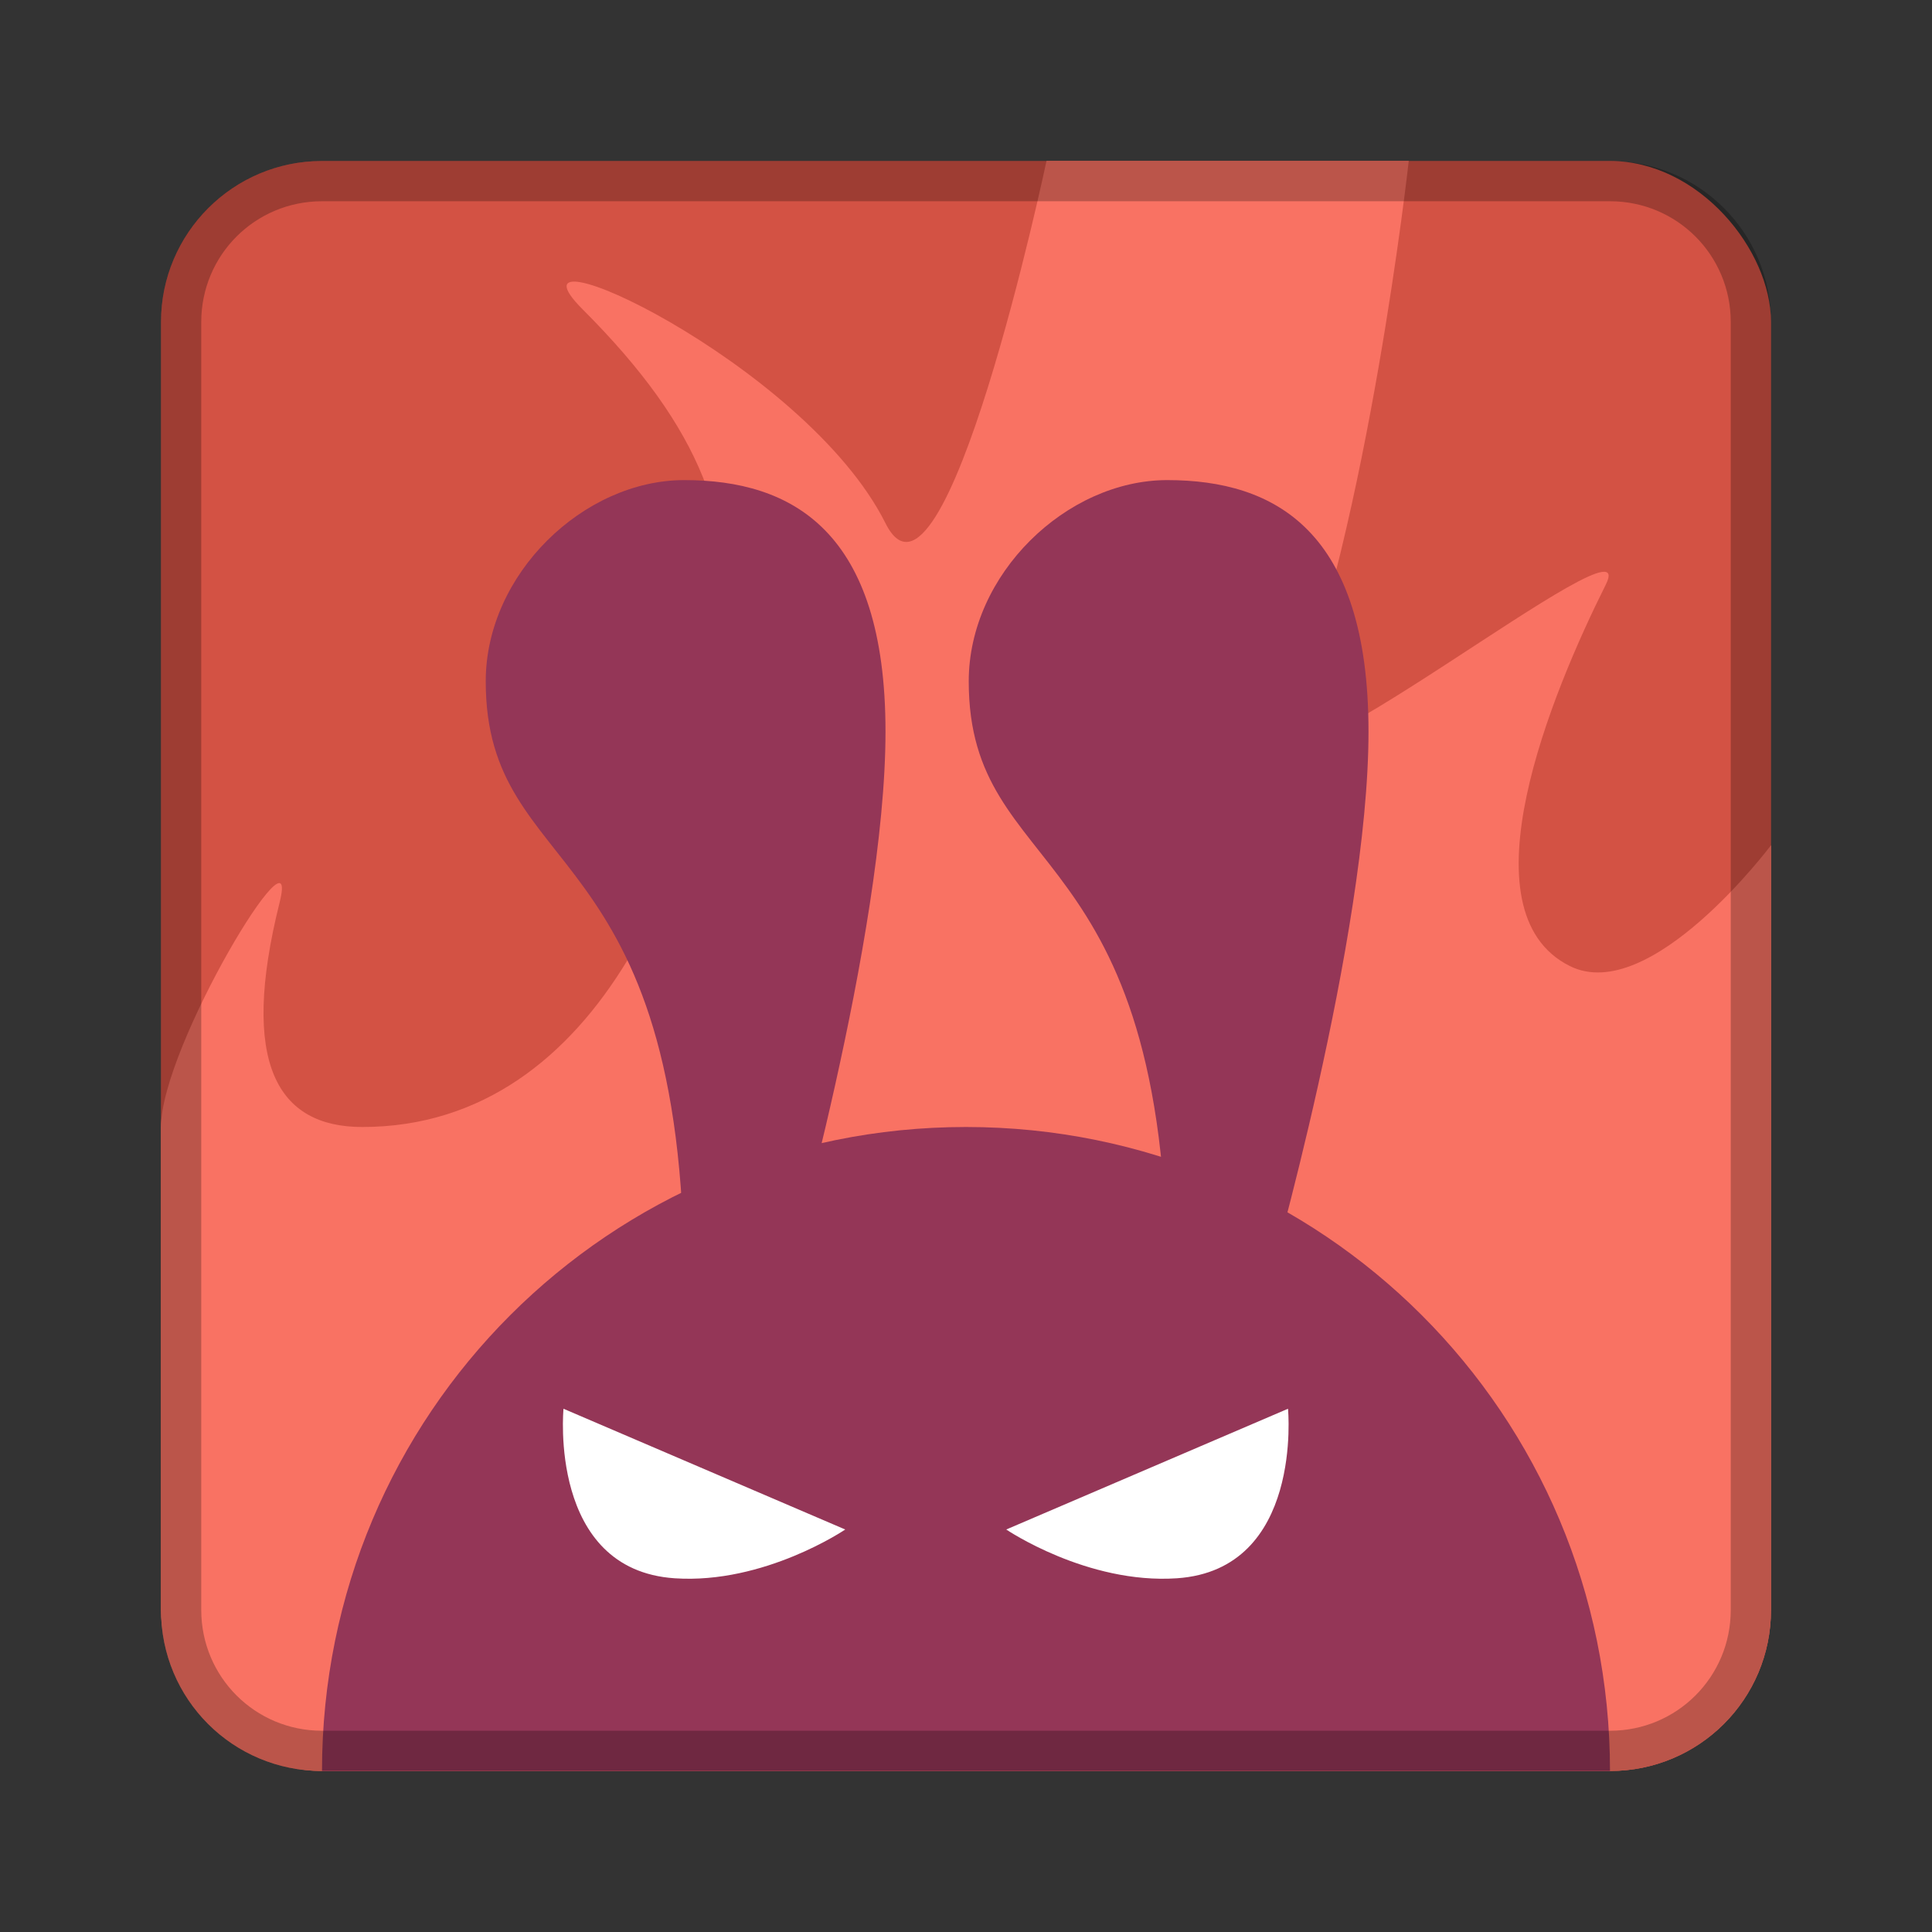 <?xml version="1.0" encoding="UTF-8" standalone="no"?>
<!-- Created with Inkscape (http://www.inkscape.org/) -->

<svg
   xmlns:dc="http://purl.org/dc/elements/1.1/"
   xmlns:cc="http://creativecommons.org/ns#"
   xmlns:rdf="http://www.w3.org/1999/02/22-rdf-syntax-ns#"
   xmlns:svg="http://www.w3.org/2000/svg"
   xmlns="http://www.w3.org/2000/svg"
   xmlns:sodipodi="http://sodipodi.sourceforge.net/DTD/sodipodi-0.dtd"
   xmlns:inkscape="http://www.inkscape.org/namespaces/inkscape"
   width="48px"
   height="48px"
   viewBox="0 0 48 48"
   version="1.1"
   id="SVGRoot"
   inkscape:version="0.92.4 (5da689c313, 2019-01-14)"
   sodipodi:docname="antutu.svg">
  <rect x="0" y="0" width="48" height="48" fill="#333333" stroke="none"/>
  <defs
     id="defs815" />
  <sodipodi:namedview
     id="base"
     pagecolor="#ffffff"
     bordercolor="#666666"
     borderopacity="1.0"
     inkscape:pageopacity="0.0"
     inkscape:pageshadow="2"
     inkscape:zoom="18.973266"
     inkscape:cx="14.490426"
     inkscape:cy="23.679764"
     inkscape:document-units="px"
     inkscape:current-layer="layer1"
     showgrid="true"
     inkscape:window-width="1920"
     inkscape:window-height="1017"
     inkscape:window-x="-8"
     inkscape:window-y="-8"
     inkscape:window-maximized="1"
     inkscape:grid-bbox="true"
     inkscape:snap-global="true">
    <inkscape:grid
       type="xygrid"
       id="grid1371" />
  </sodipodi:namedview>
  <g
     inkscape:label="Layer 1"
     inkscape:groupmode="layer"
     id="layer1">
    <rect
       style="opacity:1;vector-effect:none;fill:#d35244;fill-opacity:1;fill-rule:evenodd;stroke:none;stroke-width:4;stroke-linecap:round;stroke-linejoin:round;stroke-miterlimit:4;stroke-dasharray:none;stroke-dashoffset:0;stroke-opacity:1;paint-order:stroke fill markers"
       id="rect1373"
       width="40"
       height="40"
       x="4"
       y="4"
       ry="4" />
    <path
       style="fill:#f97263;stroke:none;stroke-width:1px;stroke-linecap:butt;stroke-linejoin:miter;stroke-opacity:1"
       d="M 26,4 C 26,4 23.468,15.936 22,13 20,9 12.251,5.46 14.474,7.684 17.474,10.684 18.268,13.031 18,16 17.551,20.98 15,28 9,28 6.892,28 5.947,26.422 6.947,22.422 7.49,20.252 4,26 4,28 v 12 c 0,2.216 1.784,4 4,4 h 32 c 2.216,0 4,-1.784 4,-4 V 21 c 0,0 -3,4 -5,3 -2.7,-1.35 -0.455,-6.775 0.895,-9.474 1,-2 -8.952,6.119 -7.895,3.474 2,-5 3,-14 3,-14 z"
       id="path856"
       inkscape:connector-curvature="0"
       sodipodi:nodetypes="csssssssssscssscc" />
    <path
       style="opacity:1;vector-effect:none;fill:#943657;fill-opacity:1;fill-rule:evenodd;stroke:none;stroke-width:2;stroke-linecap:round;stroke-linejoin:round;stroke-miterlimit:4;stroke-dasharray:none;stroke-opacity:1;paint-order:stroke fill markers"
       d="M 24 28 C 15.136 28 8 35.136 8 44 L 40 44 C 40 35.136 32.864 28 24 28 z "
       id="rect820" />
    <path
       style="opacity:0.25;vector-effect:none;fill:#000000;fill-opacity:1;fill-rule:evenodd;stroke:none;stroke-width:4;stroke-linecap:round;stroke-linejoin:round;stroke-miterlimit:4;stroke-dasharray:none;stroke-dashoffset:0;stroke-opacity:1;paint-order:stroke fill markers"
       d="M 8 4 C 5.784 4 4 5.784 4 8 L 4 40 C 4 42.216 5.784 44 8 44 L 40 44 C 42.216 44 44 42.216 44 40 L 44 8 C 44 5.784 42.216 4 40 4 L 8 4 z M 8 5 L 40 5 C 41.662 5 43 6.338 43 8 L 43 40 C 43 41.662 41.662 43 40 43 L 8 43 C 6.338 43 5 41.662 5 40 L 5 8 C 5 6.338 6.338 5 8 5 z "
       id="rect822" />
    <path
       style="fill:#943657;stroke:none;stroke-width:1.25px;stroke-linecap:butt;stroke-linejoin:miter;stroke-opacity:1"
       d="m 17,31.926 c 0,-11.25 -4.932,-9.998 -4.932,-14.998 0,-2.668 2.432,-5 4.932,-5 2.668,0 5,1.25 5,6.25 0,5.069 -2.5,13.748 -2.5,13.748 0,0 -2.5,0.833 -2.5,0 z"
       id="path822"
       inkscape:connector-curvature="0"
       sodipodi:nodetypes="sssscs" />
    <path
       style="fill:#943657;stroke:none;stroke-width:1.25px;stroke-linecap:butt;stroke-linejoin:miter;stroke-opacity:1"
       d="m 29,31.926 c 0,-11.25 -4.932,-9.998 -4.932,-14.998 0,-2.668 2.432,-5 4.932,-5 2.668,0 5,1.25 5,6.25 0,5.069 -2.5,13.748 -2.5,13.748 0,0 -2.5,0.833 -2.5,0 z"
       id="path822-0"
       inkscape:connector-curvature="0"
       sodipodi:nodetypes="sssscs" />
    <path
       style="fill:#ffffff;stroke:none;stroke-width:1px;stroke-linecap:butt;stroke-linejoin:miter;stroke-opacity:1"
       d="m 14,35 7,3 c 0,0 -2.007,1.362 -4.238,1.212 C 13.615,39 14,35 14,35 Z"
       id="path839"
       inkscape:connector-curvature="0"
       sodipodi:nodetypes="ccsc" />
    <path
       style="fill:#ffffff;stroke:none;stroke-width:1px;stroke-linecap:butt;stroke-linejoin:miter;stroke-opacity:1"
       d="m 32,35 -7,3 c 0,0 2.007,1.362 4.238,1.212 C 32.385,39 32,35 32,35 Z"
       id="path839-7"
       inkscape:connector-curvature="0"
       sodipodi:nodetypes="ccsc" />
  </g>
</svg>
